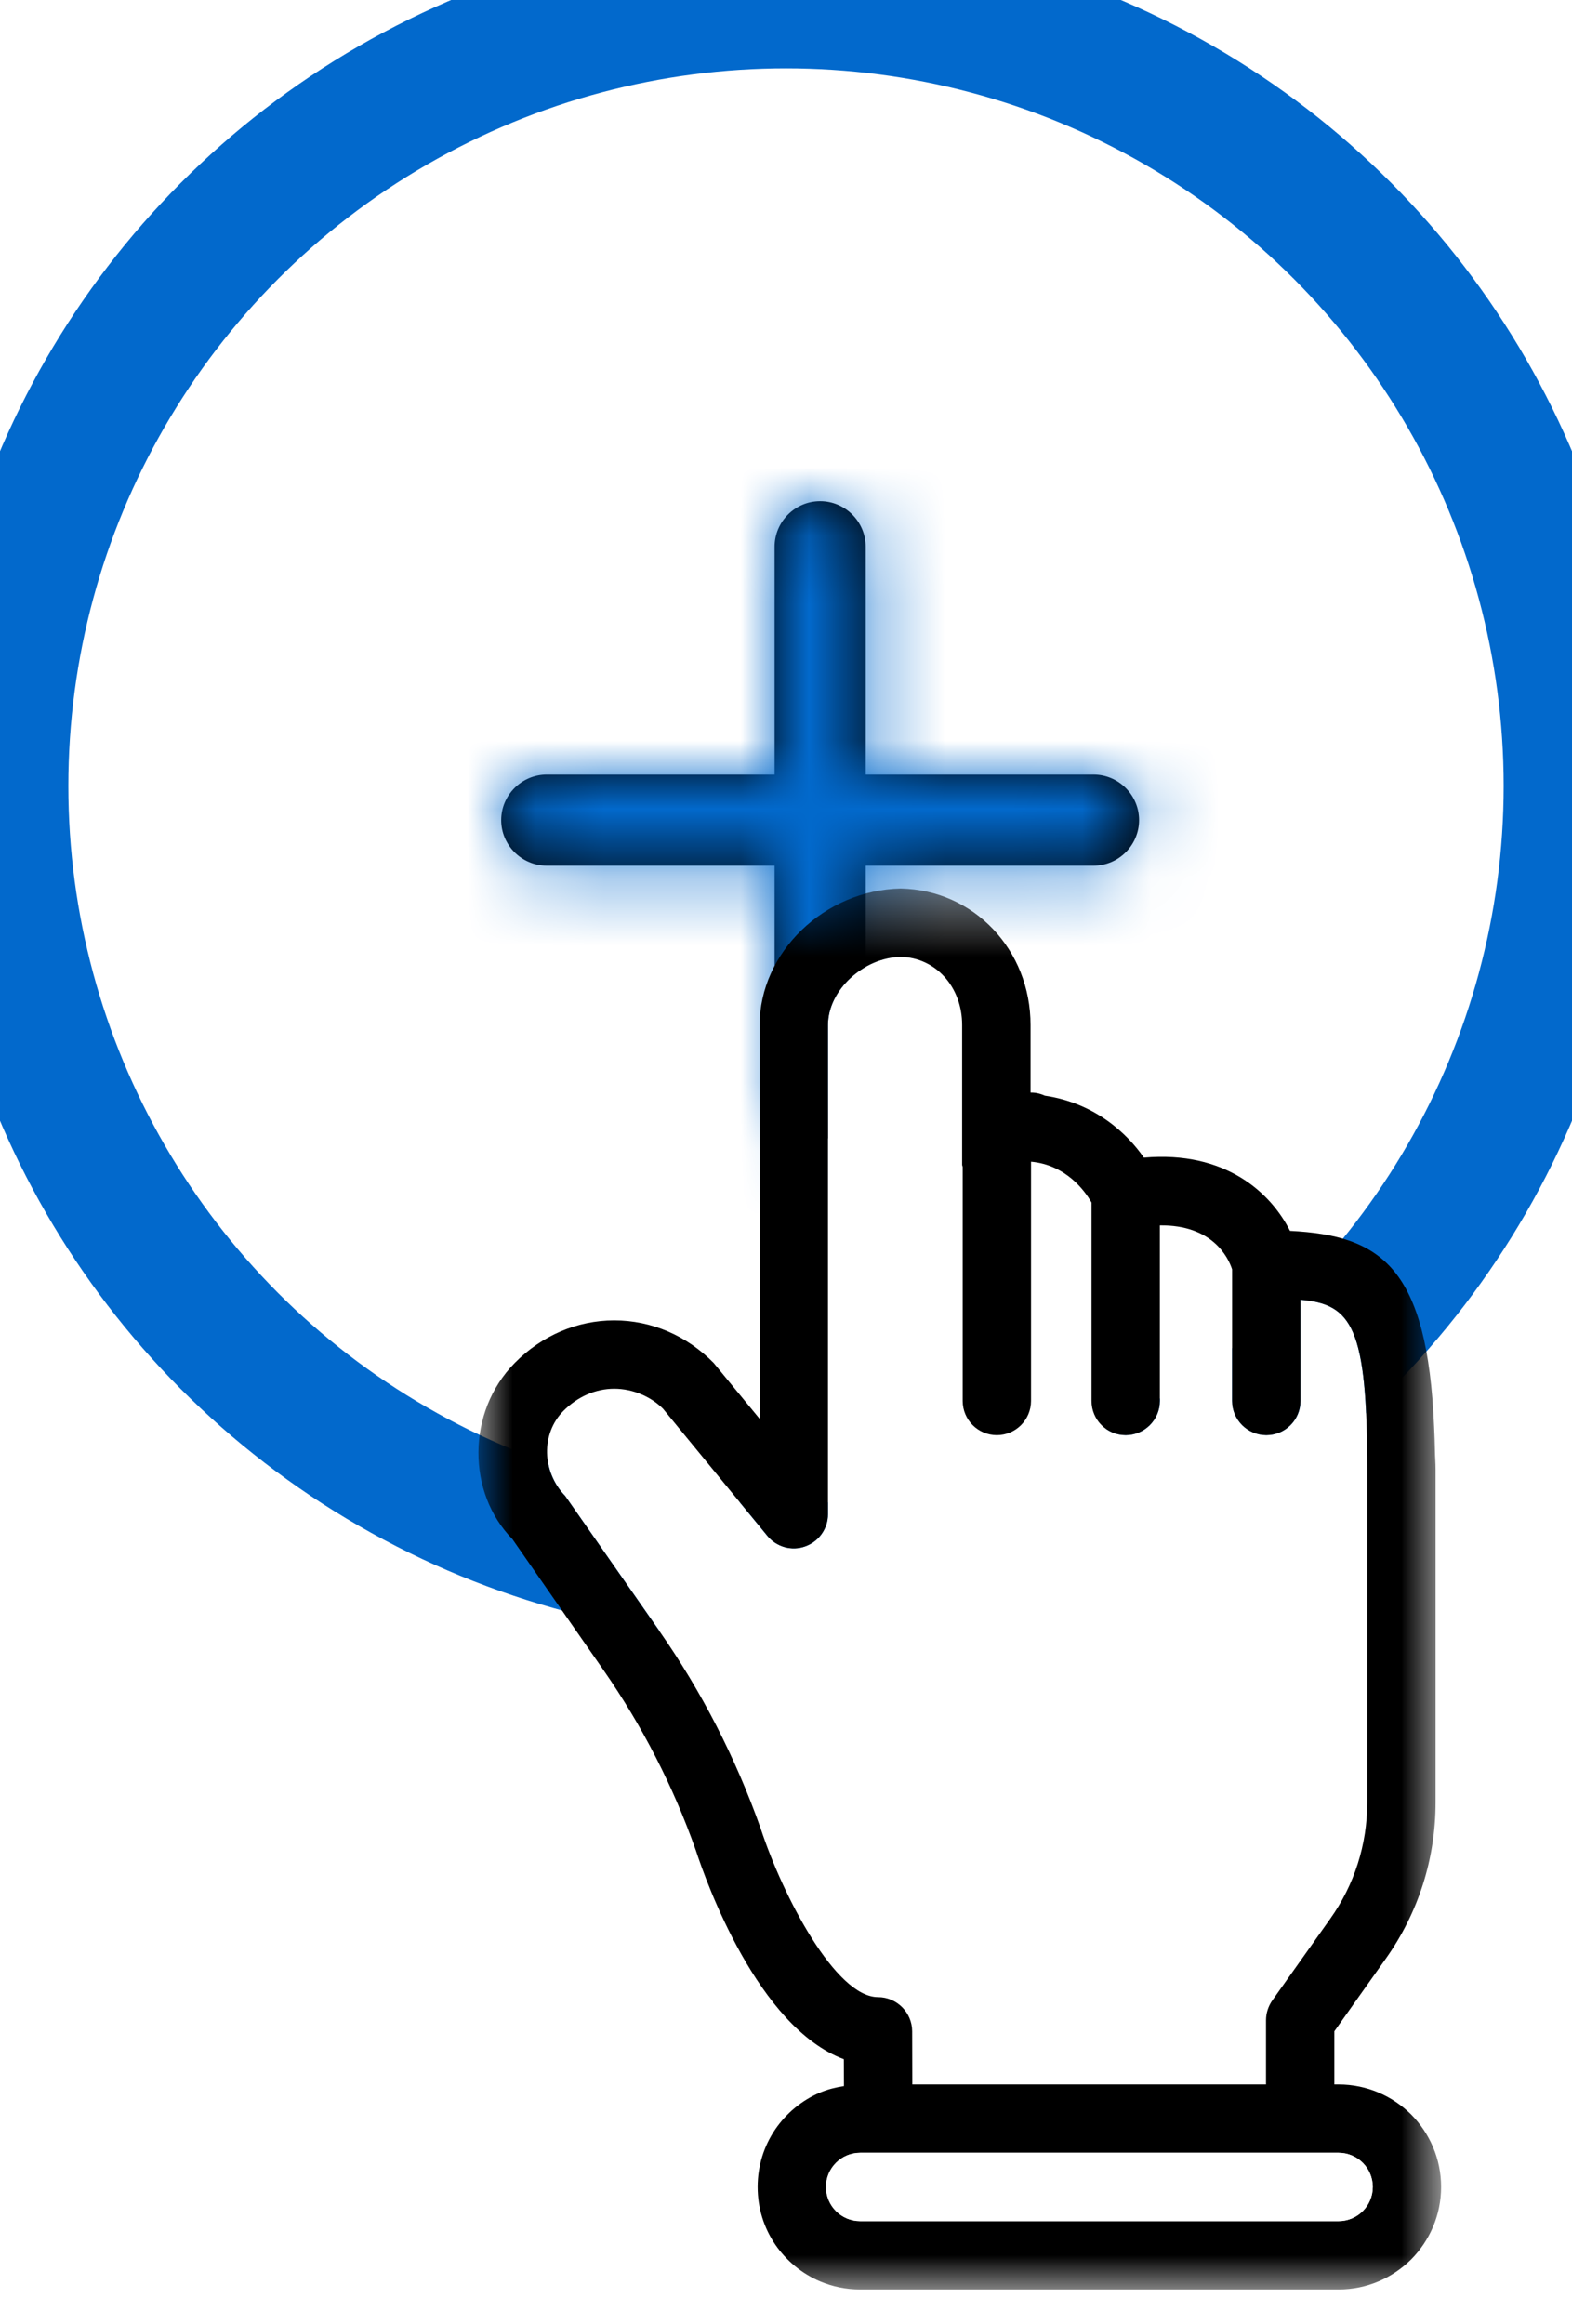 <?xml version="1.0" encoding="UTF-8"?>
<svg width="23px" height="34px" viewBox="0 0 23 34" version="1.1" xmlns="http://www.w3.org/2000/svg" xmlns:xlink="http://www.w3.org/1999/xlink">
    <!-- Generator: Sketch 60 (88103) - https://sketch.com -->
    <title>Icones/FranceTransfert/Cercle/Ajout/Actif/Curseur</title>
    <desc>Created with Sketch.</desc>
    <defs>
        <filter x="-15.2%" y="-15.2%" width="130.4%" height="130.4%" filterUnits="objectBoundingBox" id="filter-1">
            <feOffset dx="0" dy="0" in="SourceAlpha" result="shadowOffsetOuter1"></feOffset>
            <feGaussianBlur stdDeviation="0.5" in="shadowOffsetOuter1" result="shadowBlurOuter1"></feGaussianBlur>
            <feColorMatrix values="0 0 0 0 0   0 0 0 0 0   0 0 0 0 0  0 0 0 0.5 0" type="matrix" in="shadowBlurOuter1" result="shadowMatrixOuter1"></feColorMatrix>
            <feMerge>
                <feMergeNode in="shadowMatrixOuter1"></feMergeNode>
                <feMergeNode in="SourceGraphic"></feMergeNode>
            </feMerge>
        </filter>
        <path d="M8.667,5.333 L5.333,5.333 L5.333,8.667 C5.333,9.033 5.033,9.333 4.667,9.333 C4.3,9.333 4,9.033 4,8.667 L4,5.333 L0.667,5.333 C0.3,5.333 0,5.033 0,4.667 C0,4.3 0.3,4 0.667,4 L4,4 L4,0.667 C4,0.3 4.3,0 4.667,0 C5.033,0 5.333,0.3 5.333,0.667 L5.333,4 L8.667,4 C9.033,4 9.333,4.3 9.333,4.667 C9.333,5.033 9.033,5.333 8.667,5.333 Z" id="path-2"></path>
        <filter x="-53.3%" y="-34.8%" width="206.7%" height="169.6%" filterUnits="objectBoundingBox" id="filter-4">
            <feOffset dx="0" dy="1" in="SourceAlpha" result="shadowOffsetOuter1"></feOffset>
            <feGaussianBlur stdDeviation="1.5" in="shadowOffsetOuter1" result="shadowBlurOuter1"></feGaussianBlur>
            <feColorMatrix values="0 0 0 0 0   0 0 0 0 0   0 0 0 0 0  0 0 0 0.2 0" type="matrix" in="shadowBlurOuter1" result="shadowMatrixOuter1"></feColorMatrix>
            <feMerge>
                <feMergeNode in="shadowMatrixOuter1"></feMergeNode>
                <feMergeNode in="SourceGraphic"></feMergeNode>
            </feMerge>
        </filter>
        <polygon id="path-5" points="1.085 0.385 1.085 1.385 0.983 1.385 0.983 0.385 1.085 0.385"></polygon>
        <polygon id="path-7" points="1.341 1 0.341 1 0.341 0.339 1.341 0.339"></polygon>
        <polygon id="path-9" points="1.085 0.118 1.085 1.118 0.169 1.118 0.169 0.118 1.085 0.118"></polygon>
        <polygon id="path-11" points="1.085 0.561 1.085 1 0.168 1 0.168 0.561 1.085 0.561"></polygon>
        <polygon id="path-13" points="7.042 21 0 21 0 0.502 7.042 0.502 14.085 0.502 14.085 21 7.042 21"></polygon>
    </defs>
    <g id="Icones/FranceTransfert/Cercle/Ajout/Actif/Curseur" stroke="none" stroke-width="1" fill="none" fill-rule="evenodd">
        <g id="Icones/FranceTransfert/Cercle/Ajout/Inactif" filter="url(#filter-1)">
            <circle id="Oval" stroke="#0269CC" stroke-width="2" cx="11.5" cy="11.5" r="11.5"></circle>
            <g id="Icones/FranceTransfert/Ajout" transform="translate(4, 4)">
                <g id="Colors/Icones" transform="translate(3.333, 3.333)">
                    <mask id="mask-3" fill="white">
                        <use xlink:href="#path-2"></use>
                    </mask>
                    <use id="Mask" fill="#000000" fill-rule="nonzero" xlink:href="#path-2"></use>
                    <g id="Colors/FranceTransfert/Primaire/Bleu-2" mask="url(#mask-3)" fill="#0269CC">
                        <g transform="translate(-3.333, -3.333)" id="Colors/France-transfert/Secondaire/Bleu-2">
                            <rect x="0" y="0" width="16" height="16"></rect>
                        </g>
                    </g>
                </g>
            </g>
        </g>
        <g id="CURSOR-TYPE" filter="url(#filter-4)" transform="translate(7, 11)">
            <path d="M10.027,12.088 C10.028,12.086 10.03,12.083 10.031,12.081 L10.053,12.163 L10.027,12.088 Z M11.522,17.56 C11.522,17.456 11.555,17.355 11.614,17.27 L12.462,16.076 C12.816,15.577 13.004,14.988 13.004,14.373 L13.004,9.497 C13.004,7.422 12.783,7.08 12.028,7.016 L12.028,8.497 C12.028,8.774 11.805,8.997 11.528,8.997 C11.252,8.997 11.028,8.774 11.028,8.497 L11.028,6.572 C10.97,6.396 10.74,5.919 9.97,5.929 L9.97,8.497 C9.97,8.774 9.746,8.997 9.47,8.997 C9.193,8.997 8.97,8.774 8.97,8.497 L8.97,5.594 C8.876,5.428 8.599,5.042 8.085,4.997 L8.085,8.497 C8.085,8.774 7.861,8.997 7.585,8.997 C7.308,8.997 7.085,8.774 7.085,8.497 L7.085,5.073 C7.084,5.061 7.078,5.051 7.078,5.039 L7.078,2.997 C7.078,2.439 6.691,2.011 6.178,2 C5.631,2.012 5.114,2.487 5.114,2.997 L5.114,10.154 C5.114,10.366 4.981,10.554 4.782,10.625 C4.586,10.697 4.361,10.634 4.227,10.472 L2.7,8.61 C2.524,8.434 2.26,8.319 1.988,8.319 L1.987,8.319 C1.715,8.319 1.451,8.434 1.243,8.644 C0.915,8.977 0.927,9.535 1.269,9.888 L2.649,11.864 C3.268,12.753 3.766,13.724 4.128,14.748 C4.457,15.752 5.227,17.221 5.846,17.221 C6.121,17.221 6.345,17.444 6.346,17.72 L6.347,18.497 L11.522,18.497 L11.522,17.831 L11.522,17.56 Z" id="Fill-1" fill="#FFFFFF"></path>
            <g id="Group-5" transform="translate(13, 8.498)">
                <mask id="mask-6" fill="white">
                    <use xlink:href="#path-5"></use>
                </mask>
                <g id="Clip-4"></g>
                <path d="M0.983,0.385 C0.988,0.497 0.992,0.612 0.994,0.734 C0.992,0.614 0.989,0.494 0.983,0.385" id="Fill-3" fill="#FFFFFF" mask="url(#mask-6)"></path>
            </g>
            <g id="Group-8" transform="translate(4, 20.498)">
                <mask id="mask-8" fill="white">
                    <use xlink:href="#path-7"></use>
                </mask>
                <g id="Clip-7"></g>
                <path d="M0.341,0.339 C0.503,0.578 0.732,0.769 1.001,0.882 C0.732,0.769 0.503,0.578 0.341,0.339" id="Fill-6" fill="#FFFFFF" mask="url(#mask-8)"></path>
            </g>
            <g id="Group-11" transform="translate(13, 18.498)">
                <mask id="mask-10" fill="white">
                    <use xlink:href="#path-9"></use>
                </mask>
                <g id="Clip-10"></g>
                <path d="M0.169,0.118 C0.347,0.194 0.509,0.304 0.645,0.439 C0.509,0.304 0.347,0.194 0.169,0.118" id="Fill-9" fill="#FFFFFF" mask="url(#mask-10)"></path>
            </g>
            <path d="M5.001,18.616 C4.732,18.73 4.503,18.919 4.341,19.159 C4.503,18.919 4.732,18.73 5.001,18.616" id="Fill-12" fill="#FFFFFF"></path>
            <path d="M12.585,19.498 L12.001,19.498 L5.848,19.498 L5.585,19.498 C5.309,19.498 5.085,19.722 5.085,19.998 C5.085,20.274 5.309,20.498 5.585,20.498 L12.585,20.498 C12.861,20.498 13.085,20.274 13.085,19.998 C13.085,19.722 12.861,19.498 12.585,19.498" id="Fill-14" fill="#FFFFFF"></path>
            <g id="Group-18" transform="translate(13, 20.498)">
                <mask id="mask-12" fill="white">
                    <use xlink:href="#path-11"></use>
                </mask>
                <g id="Clip-17"></g>
                <path d="M0.645,0.561 C0.509,0.697 0.348,0.807 0.168,0.882 C0.348,0.807 0.509,0.697 0.645,0.561" id="Fill-16" fill="#FFFFFF" mask="url(#mask-12)"></path>
            </g>
            <g transform="translate(0, 0.498)">
                <mask id="mask-14" fill="white">
                    <use xlink:href="#path-13"></use>
                </mask>
                <g id="Clip-20"></g>
                <path d="M12.585,20 L5.585,20 C5.309,20 5.085,19.776 5.085,19.5 C5.085,19.224 5.309,19 5.585,19 L5.848,19 L12.001,19 L12.585,19 C12.861,19 13.085,19.224 13.085,19.5 C13.085,19.776 12.861,20 12.585,20 L12.585,20 Z M6.348,18 L6.346,17.222 C6.345,16.946 6.12,16.723 5.846,16.723 C5.228,16.723 4.457,15.254 4.128,14.251 C3.765,13.226 3.268,12.255 2.648,11.367 L1.27,9.391 C0.926,9.038 0.914,8.479 1.242,8.147 C1.45,7.937 1.714,7.821 1.986,7.821 L1.988,7.821 C2.26,7.821 2.523,7.937 2.7,8.113 L4.228,9.974 C4.361,10.137 4.585,10.2 4.782,10.127 C4.981,10.056 5.114,9.868 5.114,9.657 L5.114,2.5 C5.114,1.989 5.63,1.514 6.178,1.502 C6.691,1.513 7.077,1.942 7.077,2.5 L7.077,4.542 C7.077,4.554 7.083,4.564 7.085,4.575 L7.085,8 C7.085,8.276 7.309,8.5 7.585,8.5 C7.861,8.5 8.085,8.276 8.085,8 L8.085,4.499 C8.598,4.545 8.876,4.93 8.97,5.097 L8.97,8 C8.97,8.276 9.193,8.5 9.47,8.5 C9.745,8.5 9.97,8.276 9.97,8 L9.97,5.431 C10.739,5.422 10.97,5.899 11.027,6.074 L11.027,8 C11.027,8.276 11.252,8.5 11.527,8.5 C11.805,8.5 12.027,8.276 12.027,8 L12.027,6.519 C12.783,6.583 13.004,6.925 13.004,9 L13.004,13.875 C13.004,14.491 12.816,15.08 12.461,15.579 L11.614,16.773 C11.555,16.858 11.523,16.959 11.523,17.062 L11.523,17.333 L11.523,18 L6.348,18 Z M13.646,18.439 C13.509,18.304 13.348,18.194 13.168,18.118 C12.989,18.042 12.791,18 12.585,18 L12.523,18 L12.523,17.333 L12.523,17.222 L13.277,16.158 C13.752,15.488 14.004,14.699 14.004,13.875 L14.004,9 C14.004,8.901 13.996,8.827 13.995,8.734 C13.992,8.612 13.989,8.498 13.983,8.384 C13.884,6.044 13.21,5.579 11.874,5.511 C11.594,4.958 10.935,4.335 9.736,4.44 C9.502,4.1 9.031,3.642 8.287,3.533 C8.226,3.505 8.158,3.488 8.085,3.488 L8.078,3.488 L8.078,2.5 C8.078,1.401 7.253,0.524 6.178,0.502 C5.059,0.525 4.114,1.44 4.114,2.5 L4.114,8.261 L3.442,7.444 C3.046,7.042 2.53,6.821 1.988,6.821 L1.986,6.821 C1.446,6.821 0.928,7.042 0.531,7.444 C-0.176,8.161 -0.168,9.346 0.499,10.024 L1.829,11.937 C2.397,12.753 2.853,13.644 3.18,14.573 C3.333,15.04 4.09,17.162 5.346,17.631 L5.348,18.024 C5.226,18.043 5.109,18.072 5,18.118 C4.731,18.232 4.503,18.422 4.34,18.661 C4.178,18.901 4.085,19.189 4.085,19.5 C4.085,19.811 4.178,20.099 4.34,20.339 C4.503,20.578 4.731,20.768 5,20.882 C5.181,20.958 5.378,21 5.585,21 L12.585,21 C12.791,21 12.989,20.958 13.168,20.882 C13.348,20.806 13.509,20.696 13.646,20.561 C13.916,20.289 14.085,19.914 14.085,19.5 C14.085,19.086 13.916,18.711 13.646,18.439 L13.646,18.439 Z" id="Fill-19" fill="#000000" mask="url(#mask-14)"></path>
                <path d="M12.585,20 L5.585,20 C5.309,20 5.085,19.776 5.085,19.5 C5.085,19.224 5.309,19 5.585,19 L5.848,19 L12.001,19 L12.585,19 C12.861,19 13.085,19.224 13.085,19.5 C13.085,19.776 12.861,20 12.585,20 L12.585,20 Z" id="Path" fill="#FFFFFF"></path>
            </g>
        </g>
    </g>
</svg>